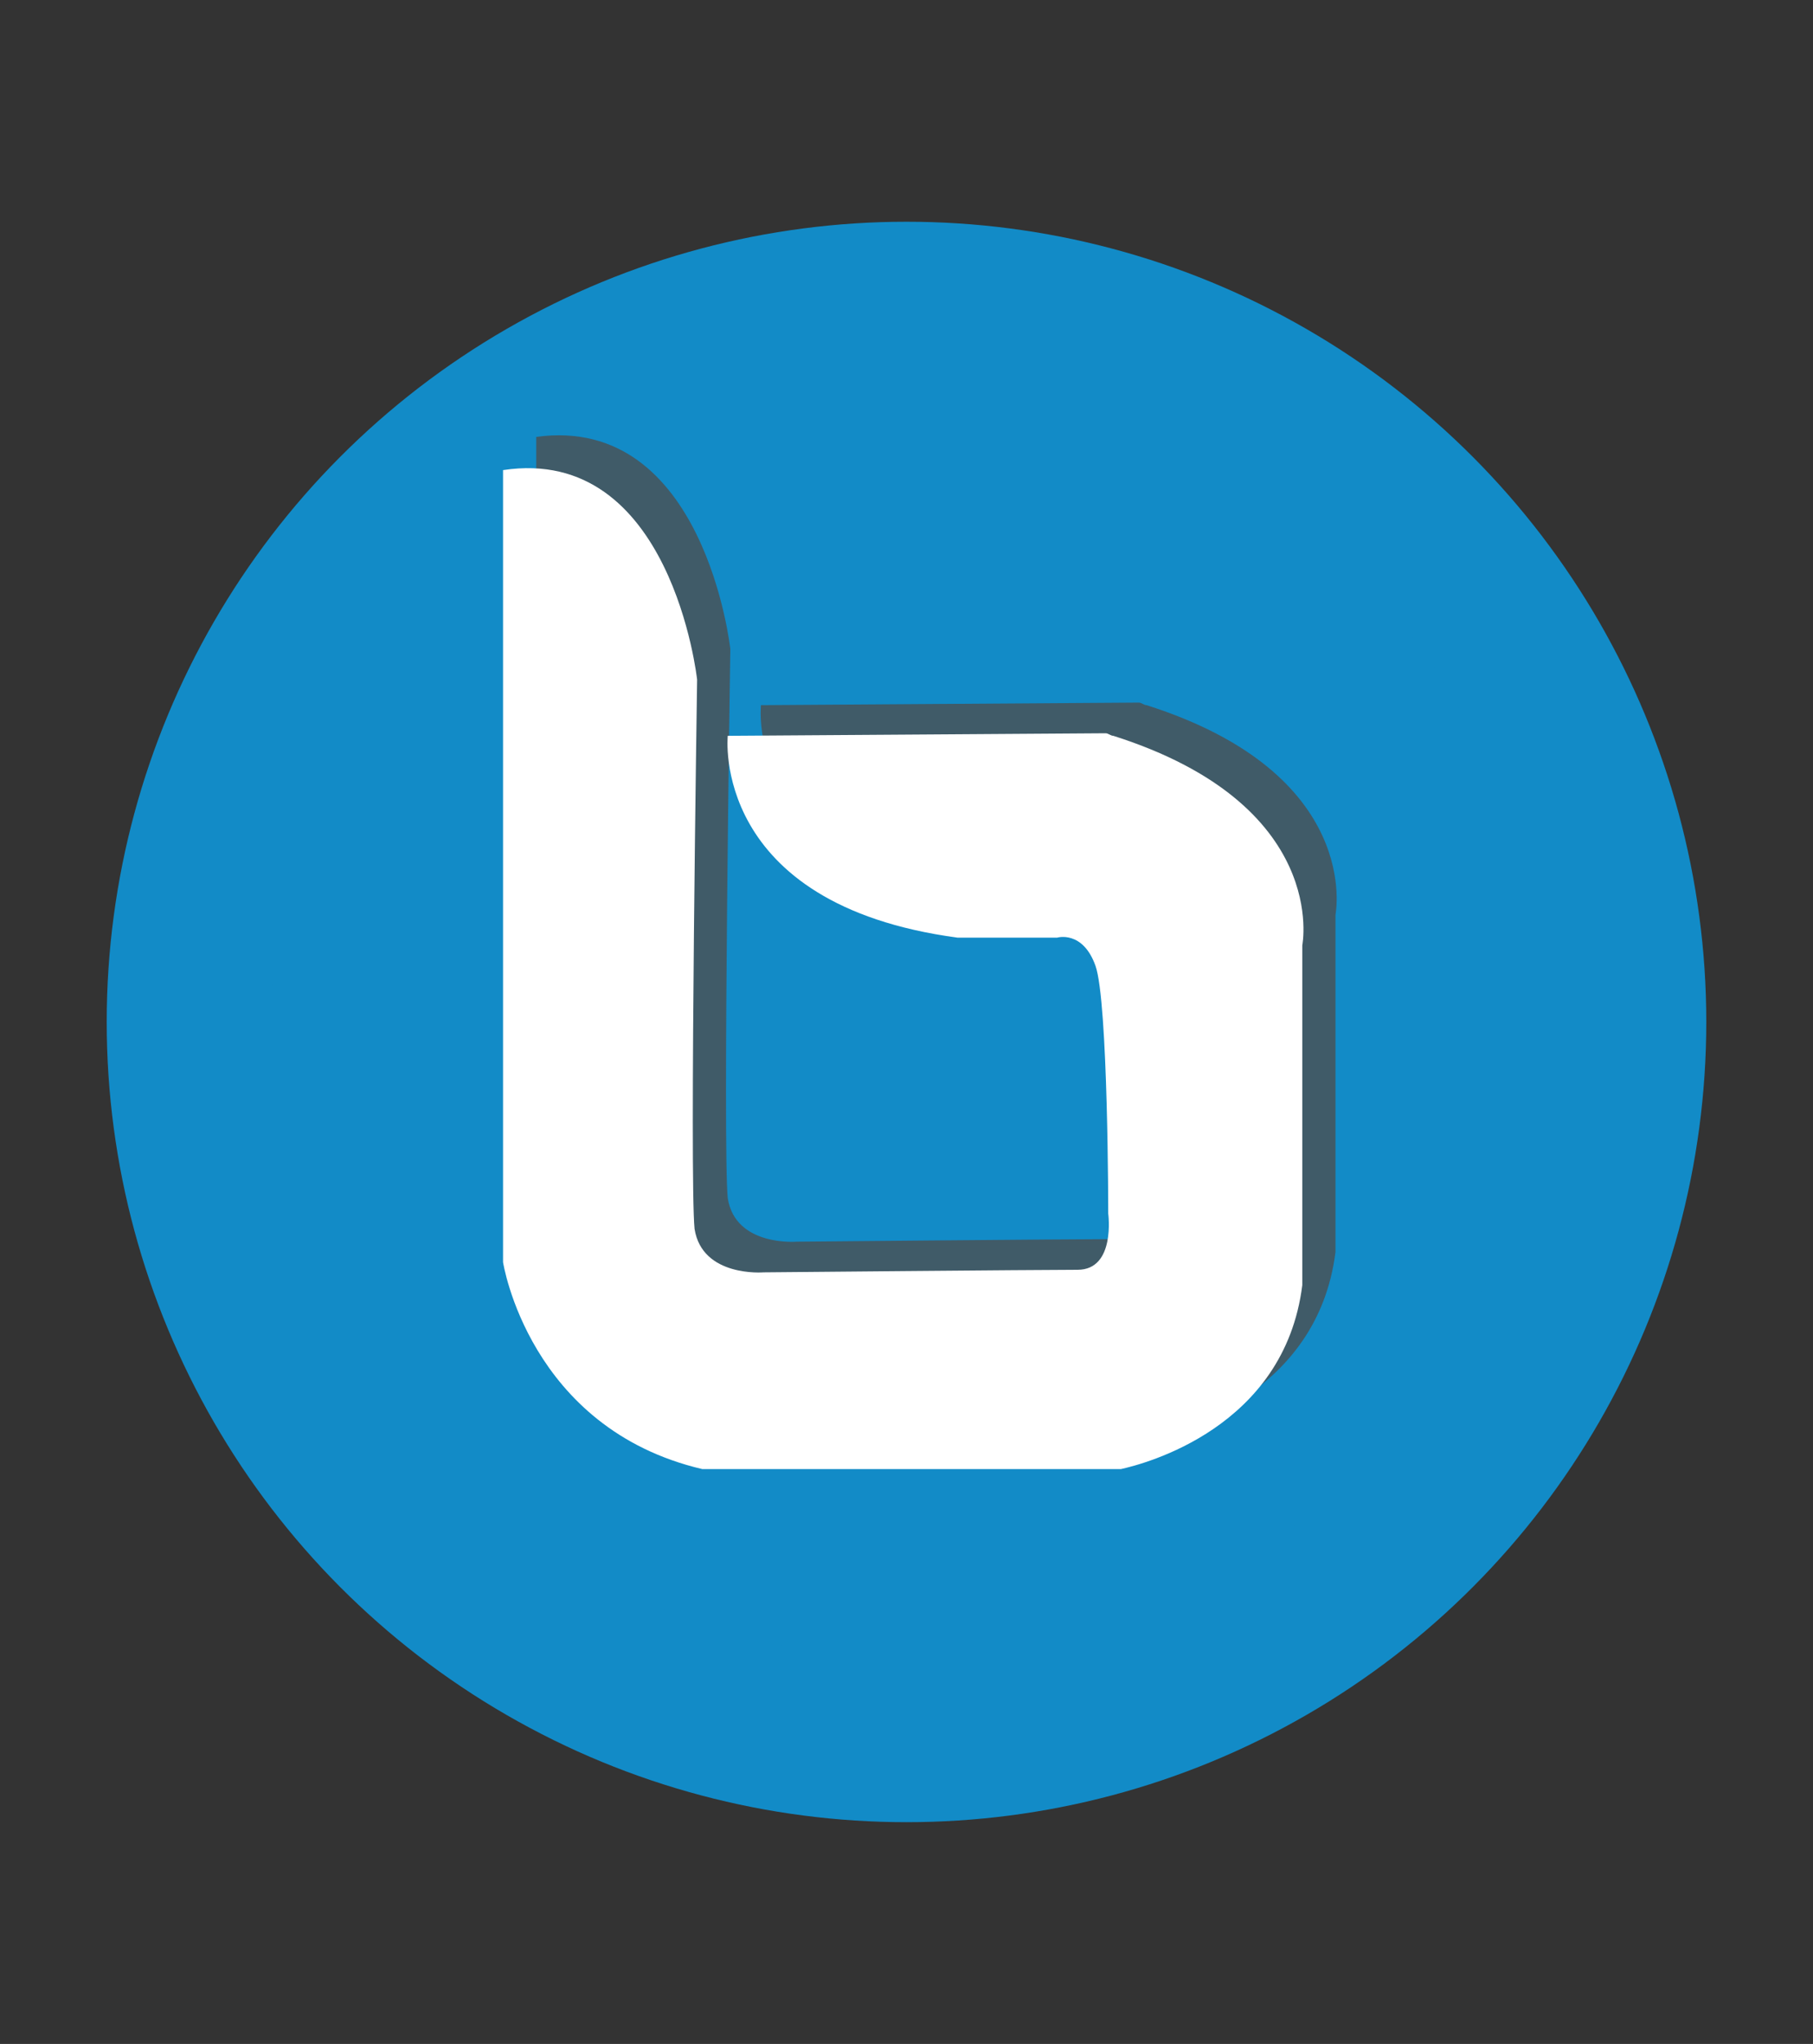 <?xml version="1.0" encoding="utf-8"?>
<!-- Generator: Adobe Illustrator 22.1.0, SVG Export Plug-In . SVG Version: 6.00 Build 0)  -->
<svg version="1.1" xmlns="http://www.w3.org/2000/svg" xmlns:xlink="http://www.w3.org/1999/xlink" x="0px" y="0px"
	 viewBox="0 0 71 80" style="enable-background:new 0 0 71 80;" xml:space="preserve">
<rect x="0" y="0" width="71" height="80" fill="#333333" stroke="none"/>
<g id="shortcut">
</g>
<g id="file">
	<g>
		
			<circle style="fill:#128BC7;stroke:#128BC7;stroke-width:6.442;stroke-linecap:round;stroke-miterlimit:10;" cx="35.5" cy="40" r="28.1"/>
		<g>
			<path style="opacity:0.78;fill:#4D4D4D;" d="M21,17.1v31c0,0,1,6.5,7.8,8.1c0.1,0,0.2,0,0.3,0h15.9c0.1,0,0.1,0,0.2,0
				c0.9-0.2,6.4-1.6,7.1-7.2V35.8c0,0,1.1-5.5-7.4-8.2c-0.1,0-0.2-0.1-0.3-0.1l-14.8,0.1c0,0-0.7,6.6,9,7.9h3.9c0,0,1-0.3,1.5,1.1
				c0.5,1.4,0.5,9.7,0.5,9.7s0.3,2.2-1.2,2.2c-1.5,0-12.3,0.1-12.3,0.1s-2.4,0.2-2.7-1.7c-0.2-2,0.1-21.5,0.1-21.5
				S27.6,16.2,21,17.1z"/>
			<path style="fill:#FFFFFF;" d="M19.7,18.4v31c0,0,1,6.5,7.8,8.1c0.1,0,0.2,0,0.3,0h15.9c0.1,0,0.1,0,0.2,0
				c0.9-0.2,6.4-1.6,7.1-7.2V37c0,0,1.1-5.5-7.4-8.2c-0.1,0-0.2-0.1-0.3-0.1l-14.8,0.1c0,0-0.7,6.6,9,7.9h3.9c0,0,1-0.3,1.5,1.1
				c0.5,1.4,0.5,9.7,0.5,9.7s0.3,2.2-1.2,2.2c-1.5,0-12.3,0.1-12.3,0.1s-2.4,0.2-2.7-1.7c-0.2-2,0.1-21.5,0.1-21.5
				S26.3,17.4,19.7,18.4z"/>
		</g>
	</g>
</g>
</svg>
